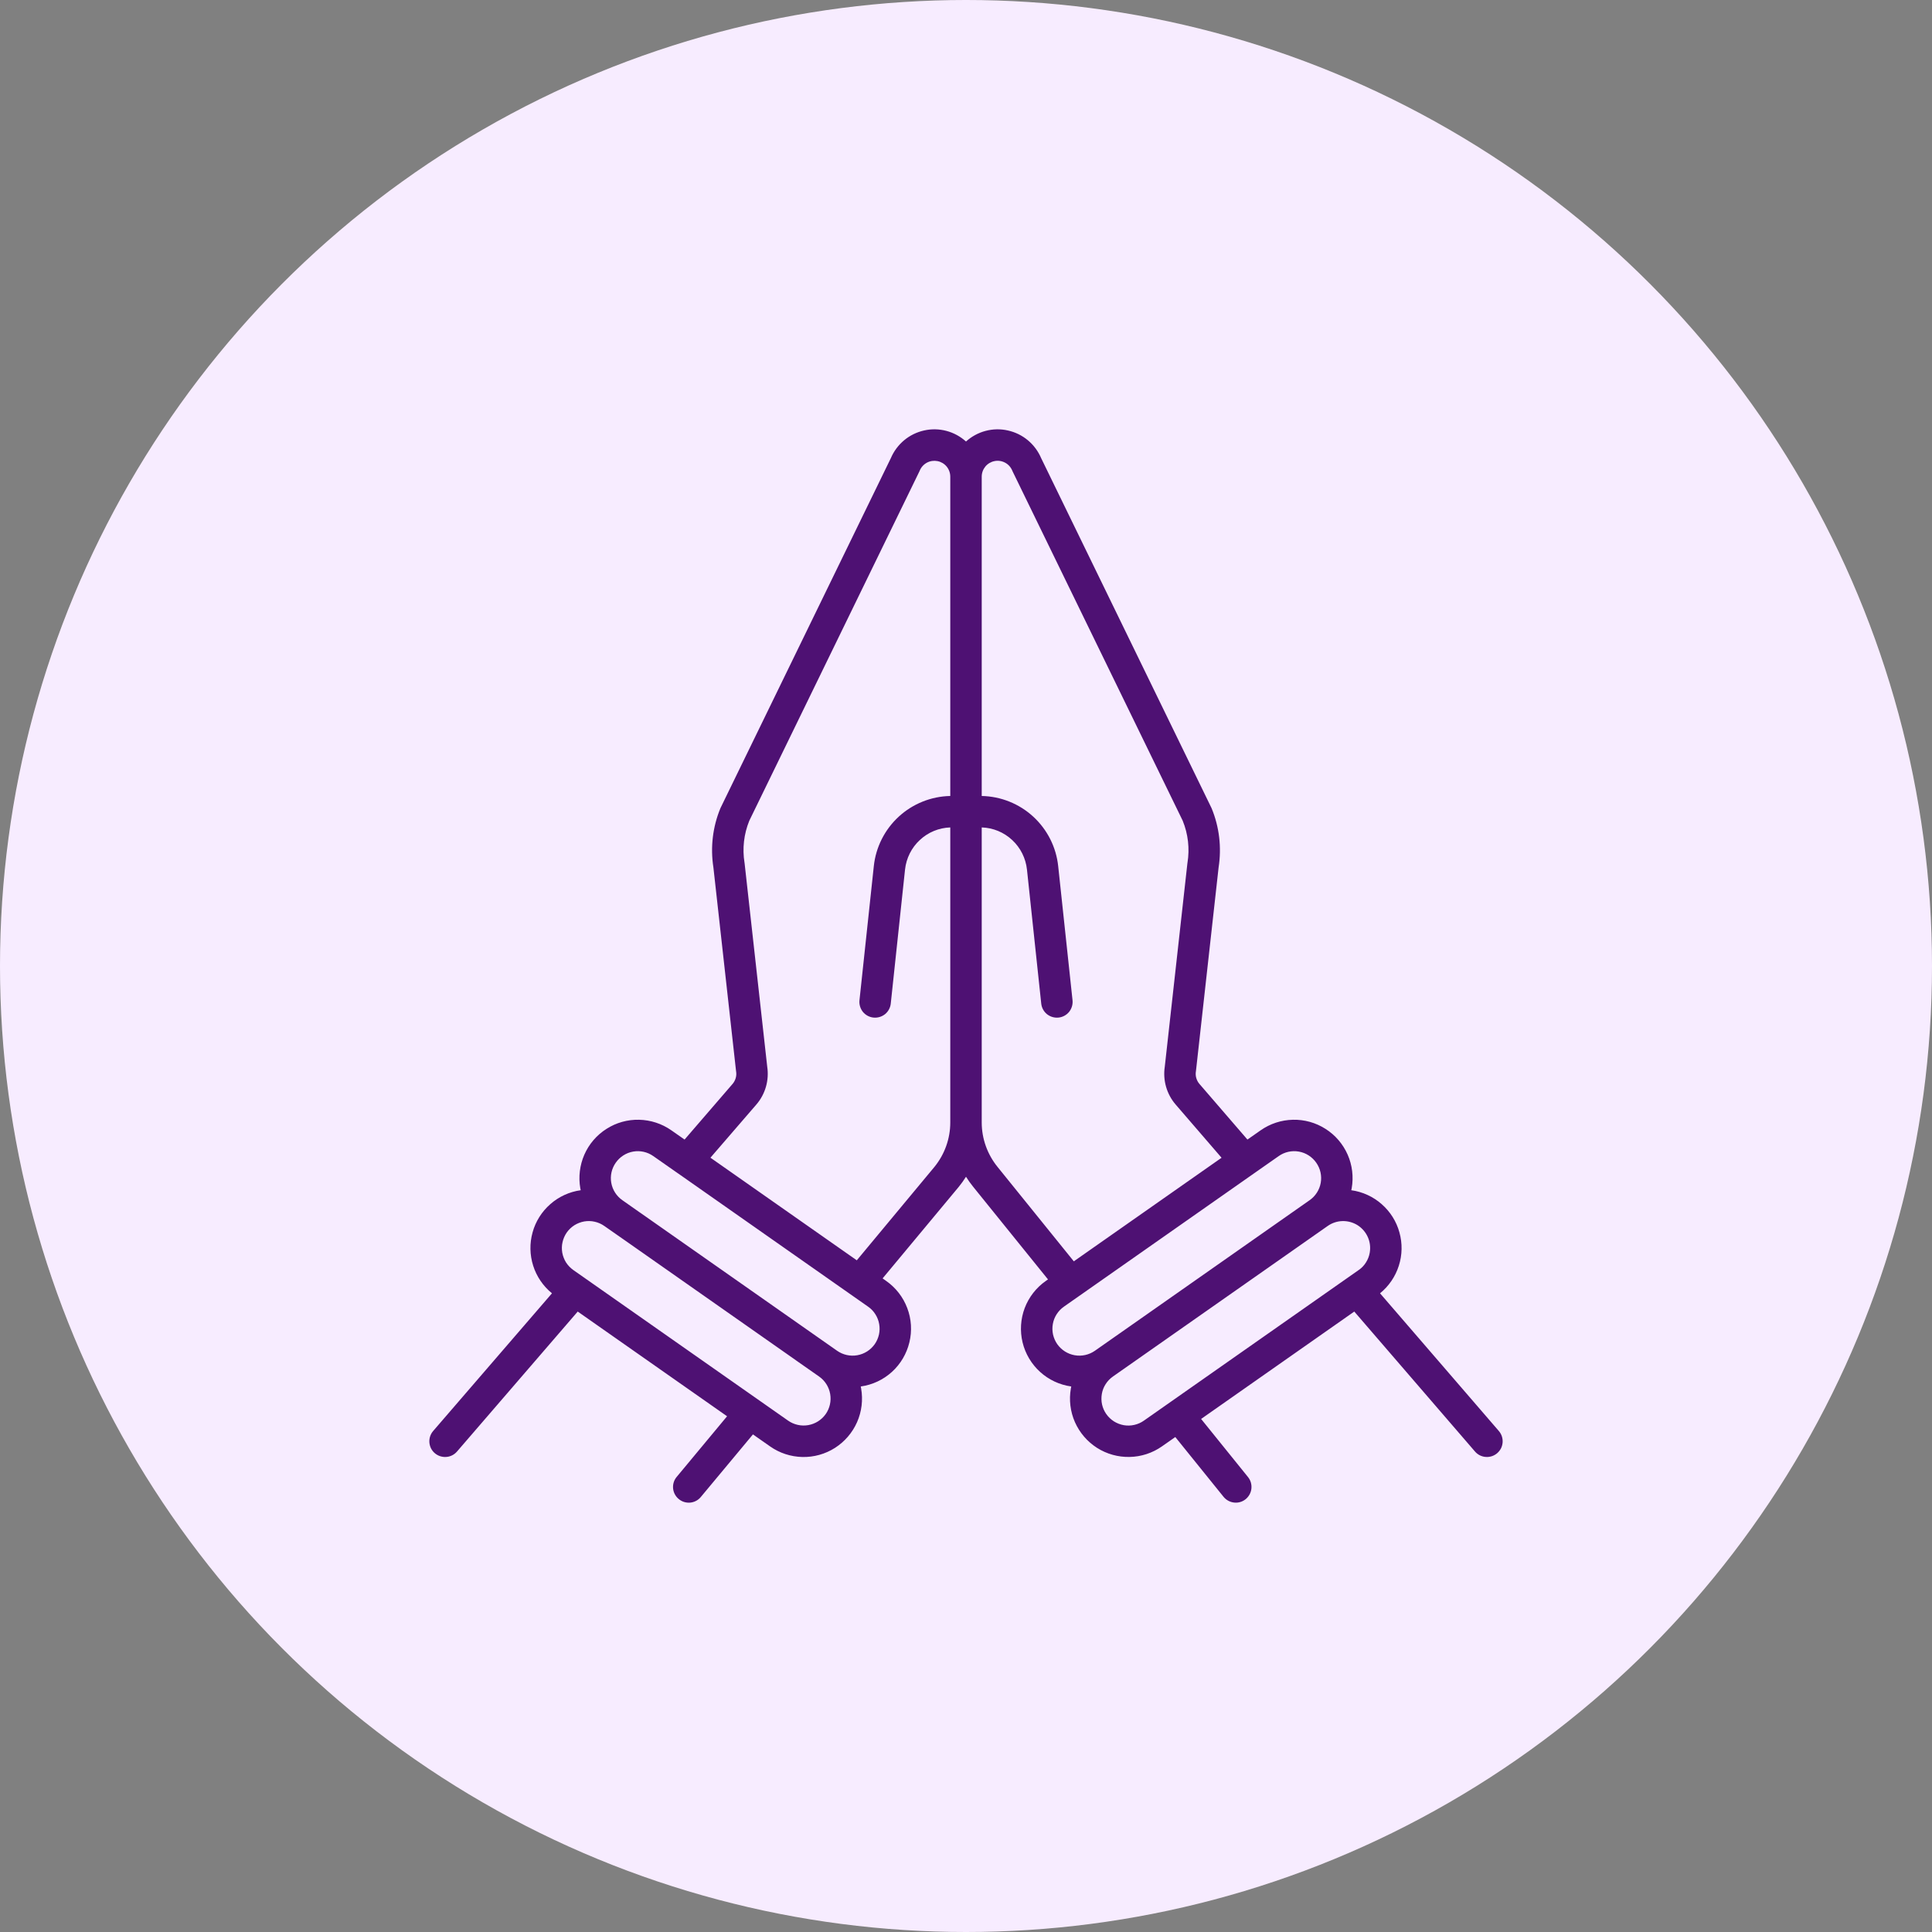 <svg width="36" height="36" viewBox="0 0 36 36" fill="none" xmlns="http://www.w3.org/2000/svg">
<rect x="0" y="0" width="36" height="36" fill="#808080" stroke="none"/>
<circle cx="18" cy="18" r="18" fill="#F7ECFF"/>
<path d="M27.929 26.665L25.715 24.099C25.879 23.965 26.001 23.787 26.065 23.585C26.13 23.383 26.133 23.167 26.076 22.963C26.02 22.759 25.904 22.576 25.745 22.437C25.586 22.297 25.389 22.207 25.179 22.178C25.182 22.166 25.185 22.154 25.187 22.141C25.224 21.929 25.198 21.711 25.111 21.514C25.024 21.317 24.881 21.15 24.699 21.035C24.518 20.919 24.306 20.86 24.091 20.865C23.875 20.87 23.667 20.938 23.49 21.062L23.244 21.234L22.351 20.199C22.323 20.167 22.303 20.129 22.291 20.088C22.279 20.047 22.277 20.004 22.284 19.962C22.285 19.957 22.285 19.952 22.286 19.947L22.707 16.162C22.765 15.79 22.72 15.409 22.577 15.062C22.574 15.056 22.572 15.051 22.569 15.045L19.4 8.536C19.345 8.407 19.26 8.293 19.152 8.203C19.044 8.113 18.916 8.051 18.779 8.021C18.643 7.99 18.5 7.993 18.365 8.029C18.229 8.065 18.104 8.133 18 8.227C17.896 8.133 17.771 8.065 17.635 8.029C17.5 7.993 17.357 7.99 17.22 8.021C17.084 8.051 16.956 8.113 16.848 8.203C16.74 8.293 16.655 8.407 16.6 8.536L13.431 15.045C13.428 15.051 13.426 15.056 13.423 15.062C13.28 15.409 13.235 15.79 13.293 16.162L13.714 19.947C13.715 19.952 13.716 19.957 13.716 19.962C13.723 20.004 13.721 20.047 13.709 20.088C13.697 20.129 13.677 20.167 13.649 20.199L12.756 21.234L12.51 21.062C12.333 20.938 12.124 20.87 11.909 20.865C11.694 20.86 11.482 20.919 11.301 21.035C11.119 21.15 10.976 21.317 10.889 21.514C10.803 21.711 10.776 21.929 10.813 22.141C10.815 22.154 10.818 22.166 10.821 22.178C10.611 22.207 10.414 22.297 10.255 22.437C10.096 22.576 9.98 22.759 9.924 22.963C9.867 23.167 9.871 23.383 9.935 23.585C9.999 23.787 10.121 23.965 10.285 24.099L8.071 26.665C8.046 26.694 8.027 26.728 8.015 26.764C8.003 26.801 7.998 26.839 8.001 26.878C8.004 26.916 8.014 26.953 8.031 26.988C8.049 27.022 8.072 27.053 8.102 27.078C8.131 27.103 8.165 27.122 8.201 27.134C8.238 27.146 8.276 27.151 8.315 27.148C8.353 27.146 8.39 27.135 8.425 27.118C8.459 27.101 8.49 27.077 8.515 27.048L10.765 24.439L13.548 26.39L12.609 27.52C12.559 27.579 12.535 27.656 12.542 27.734C12.549 27.811 12.587 27.883 12.647 27.932C12.706 27.982 12.783 28.006 12.861 27.999C12.938 27.992 13.01 27.954 13.059 27.894L14.03 26.728L14.35 26.952C14.526 27.076 14.735 27.144 14.95 27.149C15.165 27.154 15.377 27.095 15.559 26.979C15.74 26.863 15.883 26.697 15.97 26.5C16.057 26.303 16.083 26.085 16.046 25.873C16.044 25.86 16.041 25.848 16.039 25.835C16.255 25.805 16.457 25.711 16.619 25.564C16.781 25.417 16.894 25.225 16.945 25.013C16.997 24.8 16.983 24.578 16.905 24.373C16.828 24.169 16.691 23.993 16.512 23.868L16.446 23.821L17.866 22.114C17.914 22.055 17.959 21.992 18 21.927C18.041 21.992 18.085 22.054 18.133 22.113L19.528 23.84L19.488 23.868C19.309 23.993 19.172 24.169 19.094 24.373C19.017 24.578 19.003 24.801 19.054 25.013C19.105 25.225 19.219 25.417 19.381 25.564C19.543 25.711 19.745 25.805 19.961 25.835C19.959 25.848 19.956 25.86 19.954 25.873C19.917 26.084 19.943 26.303 20.03 26.5C20.117 26.696 20.26 26.863 20.442 26.979C20.623 27.094 20.835 27.153 21.05 27.148C21.265 27.144 21.474 27.075 21.65 26.952L21.9 26.777L22.799 27.891C22.848 27.951 22.919 27.99 22.996 27.998C23.073 28.007 23.151 27.984 23.211 27.935C23.271 27.886 23.31 27.815 23.318 27.738C23.326 27.661 23.304 27.583 23.255 27.523L22.381 26.44L25.235 24.439L27.485 27.048C27.51 27.077 27.541 27.101 27.575 27.118C27.61 27.135 27.647 27.146 27.686 27.148C27.724 27.151 27.762 27.146 27.799 27.134C27.835 27.122 27.869 27.103 27.898 27.078C27.927 27.053 27.951 27.022 27.969 26.988C27.986 26.953 27.996 26.916 27.999 26.878C28.002 26.839 27.997 26.801 27.985 26.764C27.973 26.728 27.954 26.694 27.929 26.665ZM15.386 26.349C15.309 26.458 15.192 26.532 15.061 26.555C14.93 26.578 14.795 26.548 14.686 26.472L10.684 23.666C10.63 23.628 10.584 23.58 10.548 23.525C10.513 23.469 10.489 23.407 10.477 23.342C10.466 23.277 10.467 23.21 10.482 23.146C10.496 23.082 10.523 23.021 10.56 22.967C10.598 22.913 10.646 22.867 10.702 22.831C10.758 22.796 10.82 22.772 10.885 22.76C10.95 22.749 11.016 22.75 11.081 22.765C11.145 22.779 11.206 22.806 11.26 22.844L11.26 22.844L11.595 23.078L11.598 23.08L14.827 25.344C14.83 25.346 14.833 25.349 14.836 25.351L15.263 25.65C15.372 25.726 15.446 25.843 15.469 25.974C15.492 26.105 15.462 26.24 15.386 26.349V26.349ZM16.299 25.047C16.222 25.156 16.105 25.23 15.974 25.253C15.843 25.276 15.708 25.246 15.599 25.17L11.928 22.596C11.926 22.595 11.924 22.594 11.923 22.593L11.597 22.364C11.488 22.288 11.413 22.171 11.39 22.04C11.367 21.909 11.397 21.774 11.474 21.665C11.55 21.556 11.667 21.481 11.798 21.458C11.929 21.435 12.064 21.465 12.173 21.542L12.633 21.864C12.635 21.866 12.638 21.867 12.641 21.869L16.176 24.348C16.23 24.385 16.276 24.433 16.311 24.489C16.347 24.545 16.371 24.607 16.382 24.672C16.394 24.737 16.392 24.803 16.378 24.868C16.363 24.932 16.337 24.993 16.299 25.047ZM17.707 14.832C17.351 14.839 17.009 14.976 16.747 15.217C16.485 15.458 16.319 15.786 16.282 16.141L16.015 18.639C16.007 18.716 16.03 18.793 16.078 18.854C16.127 18.914 16.198 18.953 16.275 18.961C16.353 18.969 16.43 18.946 16.491 18.898C16.551 18.849 16.59 18.778 16.598 18.701L16.864 16.203C16.887 15.992 16.984 15.797 17.139 15.653C17.294 15.508 17.495 15.425 17.707 15.418V20.916C17.707 21.216 17.603 21.508 17.413 21.742L15.965 23.484L13.238 21.572L14.093 20.582C14.176 20.486 14.237 20.373 14.272 20.251C14.307 20.129 14.315 20.001 14.296 19.876L13.875 16.09C13.874 16.086 13.874 16.081 13.873 16.076C13.83 15.812 13.861 15.541 13.962 15.293L17.131 8.785C17.133 8.78 17.136 8.774 17.138 8.769C17.164 8.706 17.211 8.654 17.272 8.621C17.332 8.589 17.402 8.579 17.469 8.592C17.536 8.605 17.596 8.641 17.64 8.694C17.683 8.747 17.707 8.813 17.707 8.882V14.832ZM18.588 21.744C18.398 21.51 18.293 21.217 18.293 20.916V15.418C18.505 15.425 18.706 15.508 18.861 15.653C19.016 15.797 19.113 15.992 19.136 16.203L19.402 18.701C19.41 18.778 19.449 18.849 19.509 18.898C19.57 18.946 19.647 18.969 19.725 18.961C19.802 18.953 19.873 18.914 19.922 18.854C19.97 18.793 19.993 18.716 19.985 18.639L19.718 16.141C19.681 15.786 19.515 15.458 19.253 15.217C18.991 14.976 18.649 14.839 18.293 14.832V8.882C18.293 8.813 18.317 8.747 18.36 8.694C18.404 8.641 18.464 8.605 18.531 8.592C18.598 8.578 18.668 8.589 18.728 8.621C18.789 8.653 18.836 8.706 18.862 8.769C18.864 8.774 18.867 8.78 18.869 8.785L22.038 15.293C22.139 15.541 22.17 15.812 22.127 16.076C22.126 16.081 22.126 16.085 22.125 16.09L21.704 19.876C21.685 20.001 21.693 20.129 21.728 20.251C21.763 20.373 21.824 20.486 21.907 20.582L22.762 21.573L20.009 23.503L18.588 21.744ZM19.701 25.047C19.663 24.993 19.637 24.932 19.622 24.868C19.608 24.803 19.606 24.737 19.618 24.672C19.629 24.607 19.653 24.545 19.689 24.489C19.724 24.434 19.77 24.386 19.824 24.348L23.36 21.869C23.362 21.867 23.364 21.866 23.367 21.864L23.827 21.542C23.936 21.465 24.071 21.435 24.202 21.458C24.333 21.481 24.45 21.556 24.526 21.665C24.603 21.774 24.633 21.909 24.61 22.04C24.587 22.171 24.512 22.288 24.403 22.364L20.792 24.896C20.79 24.897 20.788 24.899 20.786 24.9L20.401 25.17C20.292 25.246 20.157 25.276 20.026 25.253C19.895 25.23 19.778 25.156 19.701 25.047ZM25.523 23.342C25.512 23.407 25.488 23.469 25.452 23.525C25.417 23.581 25.371 23.629 25.316 23.666L21.314 26.472C21.26 26.51 21.199 26.537 21.135 26.551C21.07 26.566 21.004 26.567 20.939 26.556C20.874 26.544 20.812 26.52 20.756 26.485C20.7 26.449 20.652 26.403 20.614 26.349C20.576 26.295 20.55 26.235 20.535 26.17C20.521 26.106 20.52 26.039 20.531 25.974C20.542 25.909 20.566 25.847 20.602 25.791C20.637 25.736 20.683 25.688 20.737 25.65L24.74 22.844L24.74 22.844L24.74 22.844C24.821 22.787 24.918 22.755 25.017 22.753C25.116 22.751 25.214 22.778 25.298 22.831C25.382 22.885 25.448 22.962 25.488 23.053C25.528 23.143 25.54 23.244 25.523 23.342Z" fill="#4E1173"/>
</svg>
